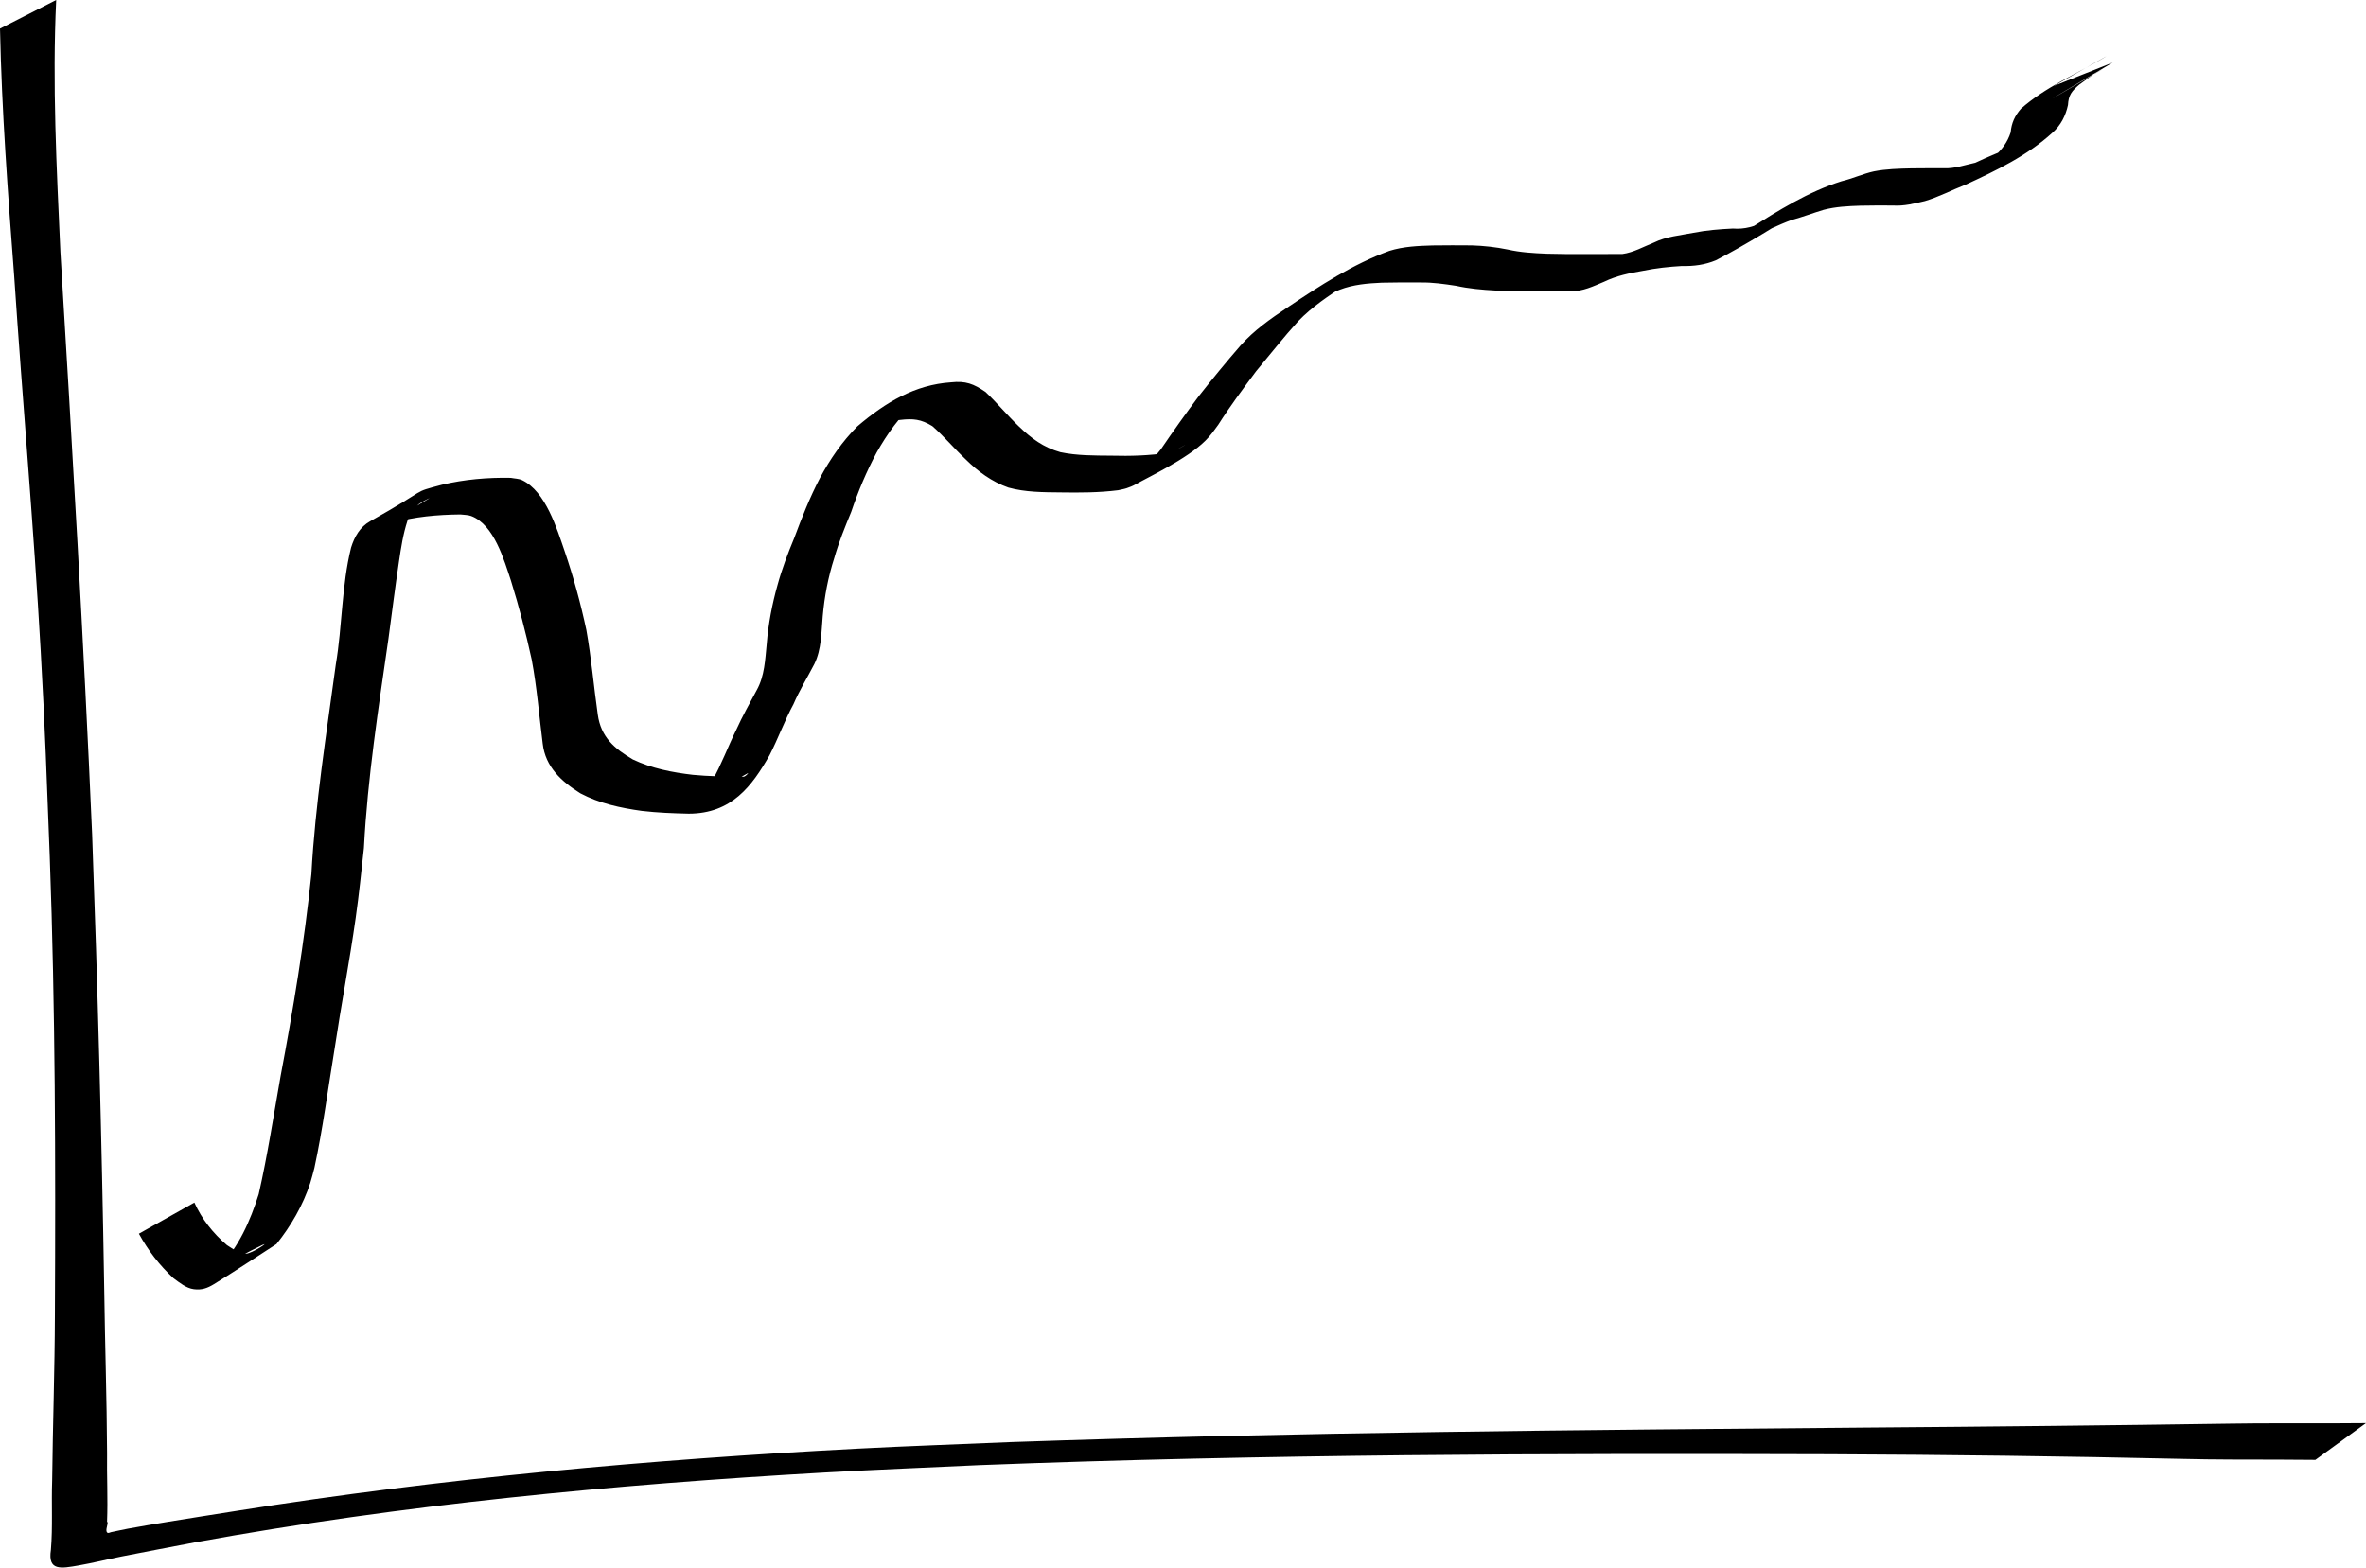 <?xml version="1.0" encoding="UTF-8" standalone="no"?>
<!-- Created with Inkscape (http://www.inkscape.org/) -->

<svg
   xmlns:dc="http://purl.org/dc/elements/1.1/"
   xmlns:cc="http://creativecommons.org/ns#"
   xmlns:rdf="http://www.w3.org/1999/02/22-rdf-syntax-ns#"
   xmlns:svg="http://www.w3.org/2000/svg"
   xmlns="http://www.w3.org/2000/svg"
   xmlns:sodipodi="http://sodipodi.sourceforge.net/DTD/sodipodi-0.dtd"
   xmlns:inkscape="http://www.inkscape.org/namespaces/inkscape"
   width="279.07"
   height="184.912"
   id="svg2"
   version="1.1"
   inkscape:version="0.48.4 r9939"
   sodipodi:docname="basechart-good.svg">
  <defs
     id="defs4" />
  <sodipodi:namedview
     id="base"
     pagecolor="#ffffff"
     bordercolor="#666666"
     borderopacity="1.0"
     inkscape:pageopacity="0.0"
     inkscape:pageshadow="2"
     inkscape:zoom="1.979899"
     inkscape:cx="84.89039"
     inkscape:cy="56.457496"
     inkscape:document-units="px"
     inkscape:current-layer="layer1"
     showgrid="false"
     inkscape:snap-page="true"
     inkscape:window-width="1600"
     inkscape:window-height="849"
     inkscape:window-x="-3"
     inkscape:window-y="28"
     inkscape:window-maximized="1"
     fit-margin-top="0"
     fit-margin-left="0"
     fit-margin-right="0"
     fit-margin-bottom="0" />
  <g
     inkscape:label="Layer 1"
     inkscape:groupmode="layer"
     id="layer1"
     transform="translate(-129.521,-249.964)">
    <path
       style="fill:#000000;fill-opacity:1;fill-rule:nonzero;stroke:none"
       id="path3001"
       d="m 136.149,249.964 c -0.47,9.913 0.05,19.83 0.498,29.732 1.388,22.907 2.748,45.815 3.744,68.743 0.653,17.874 1.131,35.755 1.425,53.638 0.084,6.414 0.303,12.827 0.335,19.242 -0.041,2.719 0.107,5.441 -0.002,8.159 0.256,0.098 -0.314,1.055 0.045,1.294 0.121,0.081 0.289,-0.04 0.432,-0.068 0.654,-0.129 1.303,-0.286 1.958,-0.405 1.554,-0.283 3.111,-0.549 4.669,-0.804 2.721,-0.446 5.446,-0.867 8.169,-1.301 24.227,-3.853 48.7,-6.055 73.191,-7.336 6.056,-0.317 12.117,-0.522 18.175,-0.782 33.614,-1.165 67.248,-1.424 100.879,-1.709 14.31,-0.11 28.621,-0.252 42.93,-0.466 3.888,-0.064 7.776,-0.031 11.665,-0.037 1.443,-0.002 2.886,-0.013 4.329,-0.025 0,0 -5.968,4.336 -5.968,4.336 l 0,0 c -1.419,-0.012 -2.838,-0.025 -4.257,-0.028 -3.831,-0.012 -7.663,0.011 -11.493,-0.089 -13.841,-0.316 -27.686,-0.483 -41.531,-0.546 -33.422,-0.107 -66.855,-0.008 -100.257,1.282 -6.095,0.291 -12.192,0.526 -18.284,0.873 -24.895,1.418 -49.768,3.771 -74.315,8.248 -2.877,0.554 -5.757,1.091 -8.631,1.661 -1.685,0.334 -3.353,0.756 -5.045,1.053 -2.121,0.372 -3.669,0.666 -3.286,-1.825 0.23,-2.719 0.05,-5.46 0.15,-8.185 0.07,-6.524 0.305,-13.046 0.323,-19.571 0.086,-18.013 0.056,-36.029 -0.608,-54.033 -0.36,-9.262 -0.539,-14.91 -1.062,-24.2 -0.831,-14.781 -2.144,-29.528 -3.133,-44.298 -0.74,-9.715 -1.466,-19.432 -1.672,-29.176 0,0 6.627,-3.377 6.627,-3.377 z"
       inkscape:connector-curvature="0" />
    <path
       style="fill:#000000;fill-opacity:1;fill-rule:nonzero;stroke:none"
       id="path3002"
       d="m 152.449,391.824 c 0.881,1.964 2.21,3.625 3.835,5.017 0.618,0.373 1.455,1.067 2.245,1.016 0.768,-0.049 2.85,-1.462 1.97,-1.041 -1.747,0.835 -3.435,1.787 -5.152,2.681 2.333,-2.418 3.689,-5.501 4.687,-8.661 1.045,-4.594 1.754,-9.26 2.578,-13.899 1.495,-7.914 2.811,-15.852 3.638,-23.865 0.453,-8.301 1.771,-16.509 2.881,-24.737 0.771,-4.56 0.679,-9.277 1.8,-13.776 0.396,-1.276 1.044,-2.431 2.244,-3.104 7.285,-4.086 4.69,-3.289 8.482,-4.311 2.655,-0.627 5.391,-0.865 8.113,-0.81 0.45,0.093 0.937,0.081 1.351,0.28 2.767,1.333 4.085,5.714 4.998,8.365 1.041,3.05 1.892,6.157 2.565,9.306 0.592,3.306 0.871,6.657 1.347,9.98 0.365,2.642 1.952,4.007 4.136,5.287 2.222,1.06 4.649,1.531 7.077,1.813 1.847,0.176 3.704,0.212 5.558,0.198 0.18,-0.002 0.375,0.064 0.541,-0.006 0.167,-0.069 0.545,-0.465 0.385,-0.38 -1.994,1.056 -3.887,2.3 -5.907,3.305 -0.255,0.127 0.387,-0.42 0.561,-0.646 0.436,-0.568 0.765,-1.145 1.137,-1.756 1.099,-1.931 1.853,-4.026 2.84,-6.013 0.726,-1.61 1.59,-3.147 2.423,-4.702 0.929,-1.672 0.99,-3.588 1.176,-5.445 0.184,-2.356 0.637,-4.684 1.276,-6.956 0.515,-1.886 1.21,-3.707 1.958,-5.51 0.903,-2.423 1.847,-4.814 3.046,-7.108 1.195,-2.22 2.622,-4.301 4.406,-6.086 3.346,-2.852 6.814,-4.913 11.044,-5.195 1.733,-0.19 2.661,0.172 4.075,1.135 1.378,1.305 2.544,2.733 3.925,4.052 1.486,1.437 2.91,2.487 4.906,3.053 1.97,0.415 3.995,0.395 5.998,0.412 2.26,0.058 4.507,0.005 6.74,-0.357 0.315,-0.108 0.641,-0.187 0.944,-0.325 0.335,-0.152 1.284,-0.721 0.962,-0.542 -1.787,0.996 -3.534,2.065 -5.357,2.992 -0.366,0.186 0.66,-0.49 0.968,-0.762 0.758,-0.669 0.95,-0.968 1.586,-1.744 1.456,-2.134 2.944,-4.236 4.498,-6.301 1.594,-2.025 3.225,-4.019 4.916,-5.964 1.581,-1.784 3.535,-3.148 5.503,-4.465 3.819,-2.563 7.719,-5.114 12.054,-6.696 1.651,-0.517 3.383,-0.585 5.098,-0.636 1.544,-0.032 3.088,-0.011 4.632,-0.006 1.404,0.045 2.833,0.201 4.212,0.485 1.504,0.344 3.047,0.43 4.584,0.494 1.525,0.049 3.052,0.046 4.578,0.043 1.456,0.005 2.912,-0.002 4.368,-0.008 1.314,-0.177 2.489,-0.857 3.709,-1.341 1.469,-0.731 3.104,-0.848 4.684,-1.163 1.531,-0.301 3.086,-0.423 4.642,-0.498 1.411,0.111 2.61,-0.246 3.839,-0.901 -11.469,6.709 -4.587,2.589 -1.967,0.979 3.545,-2.235 6.989,-4.406 10.953,-5.661 1.3,-0.308 2.505,-0.876 3.809,-1.161 1.455,-0.287 2.943,-0.319 4.42,-0.353 1.299,-0.018 2.599,-0.013 3.899,-0.012 1.248,0.041 2.434,-0.394 3.641,-0.652 1.538,-0.719 3.097,-1.365 4.674,-1.991 0.248,-0.117 0.5,-0.225 0.744,-0.351 0.233,-0.12 0.457,-0.257 0.685,-0.387 3.811,-2.181 -7.814,5.06 -4.455,2.441 0.186,-0.145 0.363,-0.301 0.544,-0.451 0.937,-0.752 1.611,-1.7 1.979,-2.838 0.104,-1.118 0.484,-1.954 1.215,-2.798 2.833,-2.506 6.472,-4.072 9.665,-5.941 1.905,-1.115 -3.844,2.168 -5.767,3.252 0,0 6.926,-2.753 6.926,-2.753 l 0,0 c -5.854,3.489 -11.745,6.97 -1.292,0.841 0.239,-0.14 -0.487,0.263 -0.723,0.408 -0.552,0.338 -0.81,0.546 -1.327,0.92 -0.192,0.139 -0.384,0.276 -0.576,0.414 -0.905,0.774 -1.292,1.218 -1.359,2.431 -0.273,1.255 -0.851,2.398 -1.831,3.257 -2.956,2.706 -6.657,4.481 -10.277,6.147 -1.6,0.62 -3.123,1.432 -4.769,1.919 -1.234,0.289 -2.468,0.611 -3.75,0.526 -1.29,-0.006 -2.58,-0.013 -3.869,0.019 -1.45,0.047 -2.911,0.118 -4.321,0.488 -1.263,0.377 -2.495,0.855 -3.77,1.197 -2.849,1.004 -9.209,4.519 1.852,-1.588 -3.562,2.174 -7.078,4.418 -10.789,6.343 -1.303,0.537 -2.609,0.713 -4.019,0.676 -1.532,0.091 -3.059,0.252 -4.565,0.561 -1.581,0.273 -3.149,0.586 -4.606,1.294 -1.251,0.525 -2.503,1.138 -3.892,1.117 -1.453,-0.003 -2.906,-0.006 -4.359,1.8e-4 -1.528,-0.005 -3.057,-0.011 -4.583,-0.083 -1.563,-0.086 -3.125,-0.222 -4.658,-0.56 -1.365,-0.208 -2.742,-0.406 -4.126,-0.388 -1.536,-0.007 -3.072,-0.016 -4.608,0.026 -1.674,0.075 -3.359,0.216 -4.939,0.822 -0.761,0.306 -0.978,0.379 -1.735,0.742 -0.307,0.147 -1.201,0.636 -0.91,0.461 10.08,-6.04 5.437,-3.242 3.302,-1.774 -1.961,1.287 -3.935,2.582 -5.567,4.285 -1.737,1.909 -3.331,3.941 -4.982,5.924 -1.537,2.065 -3.071,4.119 -4.45,6.294 -0.56,0.76 -0.858,1.224 -1.531,1.895 -2.15,2.143 -6.758,4.304 -8.224,5.143 -0.332,0.19 -0.693,0.33 -1.056,0.452 -0.326,0.109 -0.669,0.16 -1.003,0.24 -2.255,0.286 -4.52,0.289 -6.791,0.255 -2.062,-0.02 -4.152,-0.016 -6.156,-0.571 -1.955,-0.684 -3.592,-1.896 -5.059,-3.352 -1.345,-1.266 -2.524,-2.685 -3.909,-3.9 -1.333,-0.813 -2.25,-0.907 -3.793,-0.728 -0.744,0.085 -1.471,0.182 -2.184,0.428 -0.259,0.089 -0.995,0.451 -0.762,0.306 1.558,-0.97 7.991,-4.774 4.748,-2.789 -1.889,1.656 -3.335,3.71 -4.569,5.89 -1.21,2.251 -2.188,4.592 -3.007,7.013 -0.737,1.79 -1.47,3.582 -2,5.448 -0.71,2.215 -1.154,4.517 -1.356,6.834 -0.176,1.913 -0.13,3.918 -1,5.68 -0.811,1.572 -1.749,3.078 -2.447,4.708 -1.063,1.966 -1.815,4.071 -2.839,6.056 -2.049,3.604 -4.453,6.871 -9.529,6.875 -1.846,-0.043 -3.693,-0.112 -5.528,-0.328 -2.499,-0.345 -4.996,-0.882 -7.244,-2.071 -2.225,-1.383 -4.13,-3.117 -4.445,-5.866 -0.424,-3.313 -0.681,-6.652 -1.303,-9.938 -0.683,-3.125 -1.492,-6.224 -2.442,-9.279 -0.806,-2.421 -1.992,-6.626 -4.698,-7.634 -0.401,-0.149 -0.846,-0.123 -1.27,-0.184 -2.696,0.031 -5.403,0.26 -8.007,1.003 -3.229,1.075 -1.126,0.467 4.294,-2.872 0.248,-0.153 -0.534,0.234 -0.784,0.384 -0.889,0.534 -1.375,1.275 -1.743,2.235 -0.517,1.587 -0.753,3.143 -0.999,4.796 -0.451,3.022 -0.829,6.053 -1.239,9.081 -1.185,8.213 -2.464,16.423 -2.899,24.72 -0.318,2.915 -0.558,5.326 -0.969,8.239 -0.736,5.215 -1.732,10.392 -2.513,15.6 -0.763,4.632 -1.367,9.295 -2.355,13.885 -0.163,0.594 -0.299,1.195 -0.489,1.781 -0.848,2.616 -2.277,5.084 -3.99,7.217 -2.454,1.575 -4.877,3.198 -7.361,4.724 -0.792,0.486 -1.454,0.719 -2.381,0.601 -0.904,-0.115 -1.702,-0.781 -2.403,-1.293 -1.648,-1.522 -3,-3.284 -4.078,-5.254 0,0 6.54,-3.673 6.54,-3.673 z"
       inkscape:connector-curvature="0" />
  </g>
</svg>
